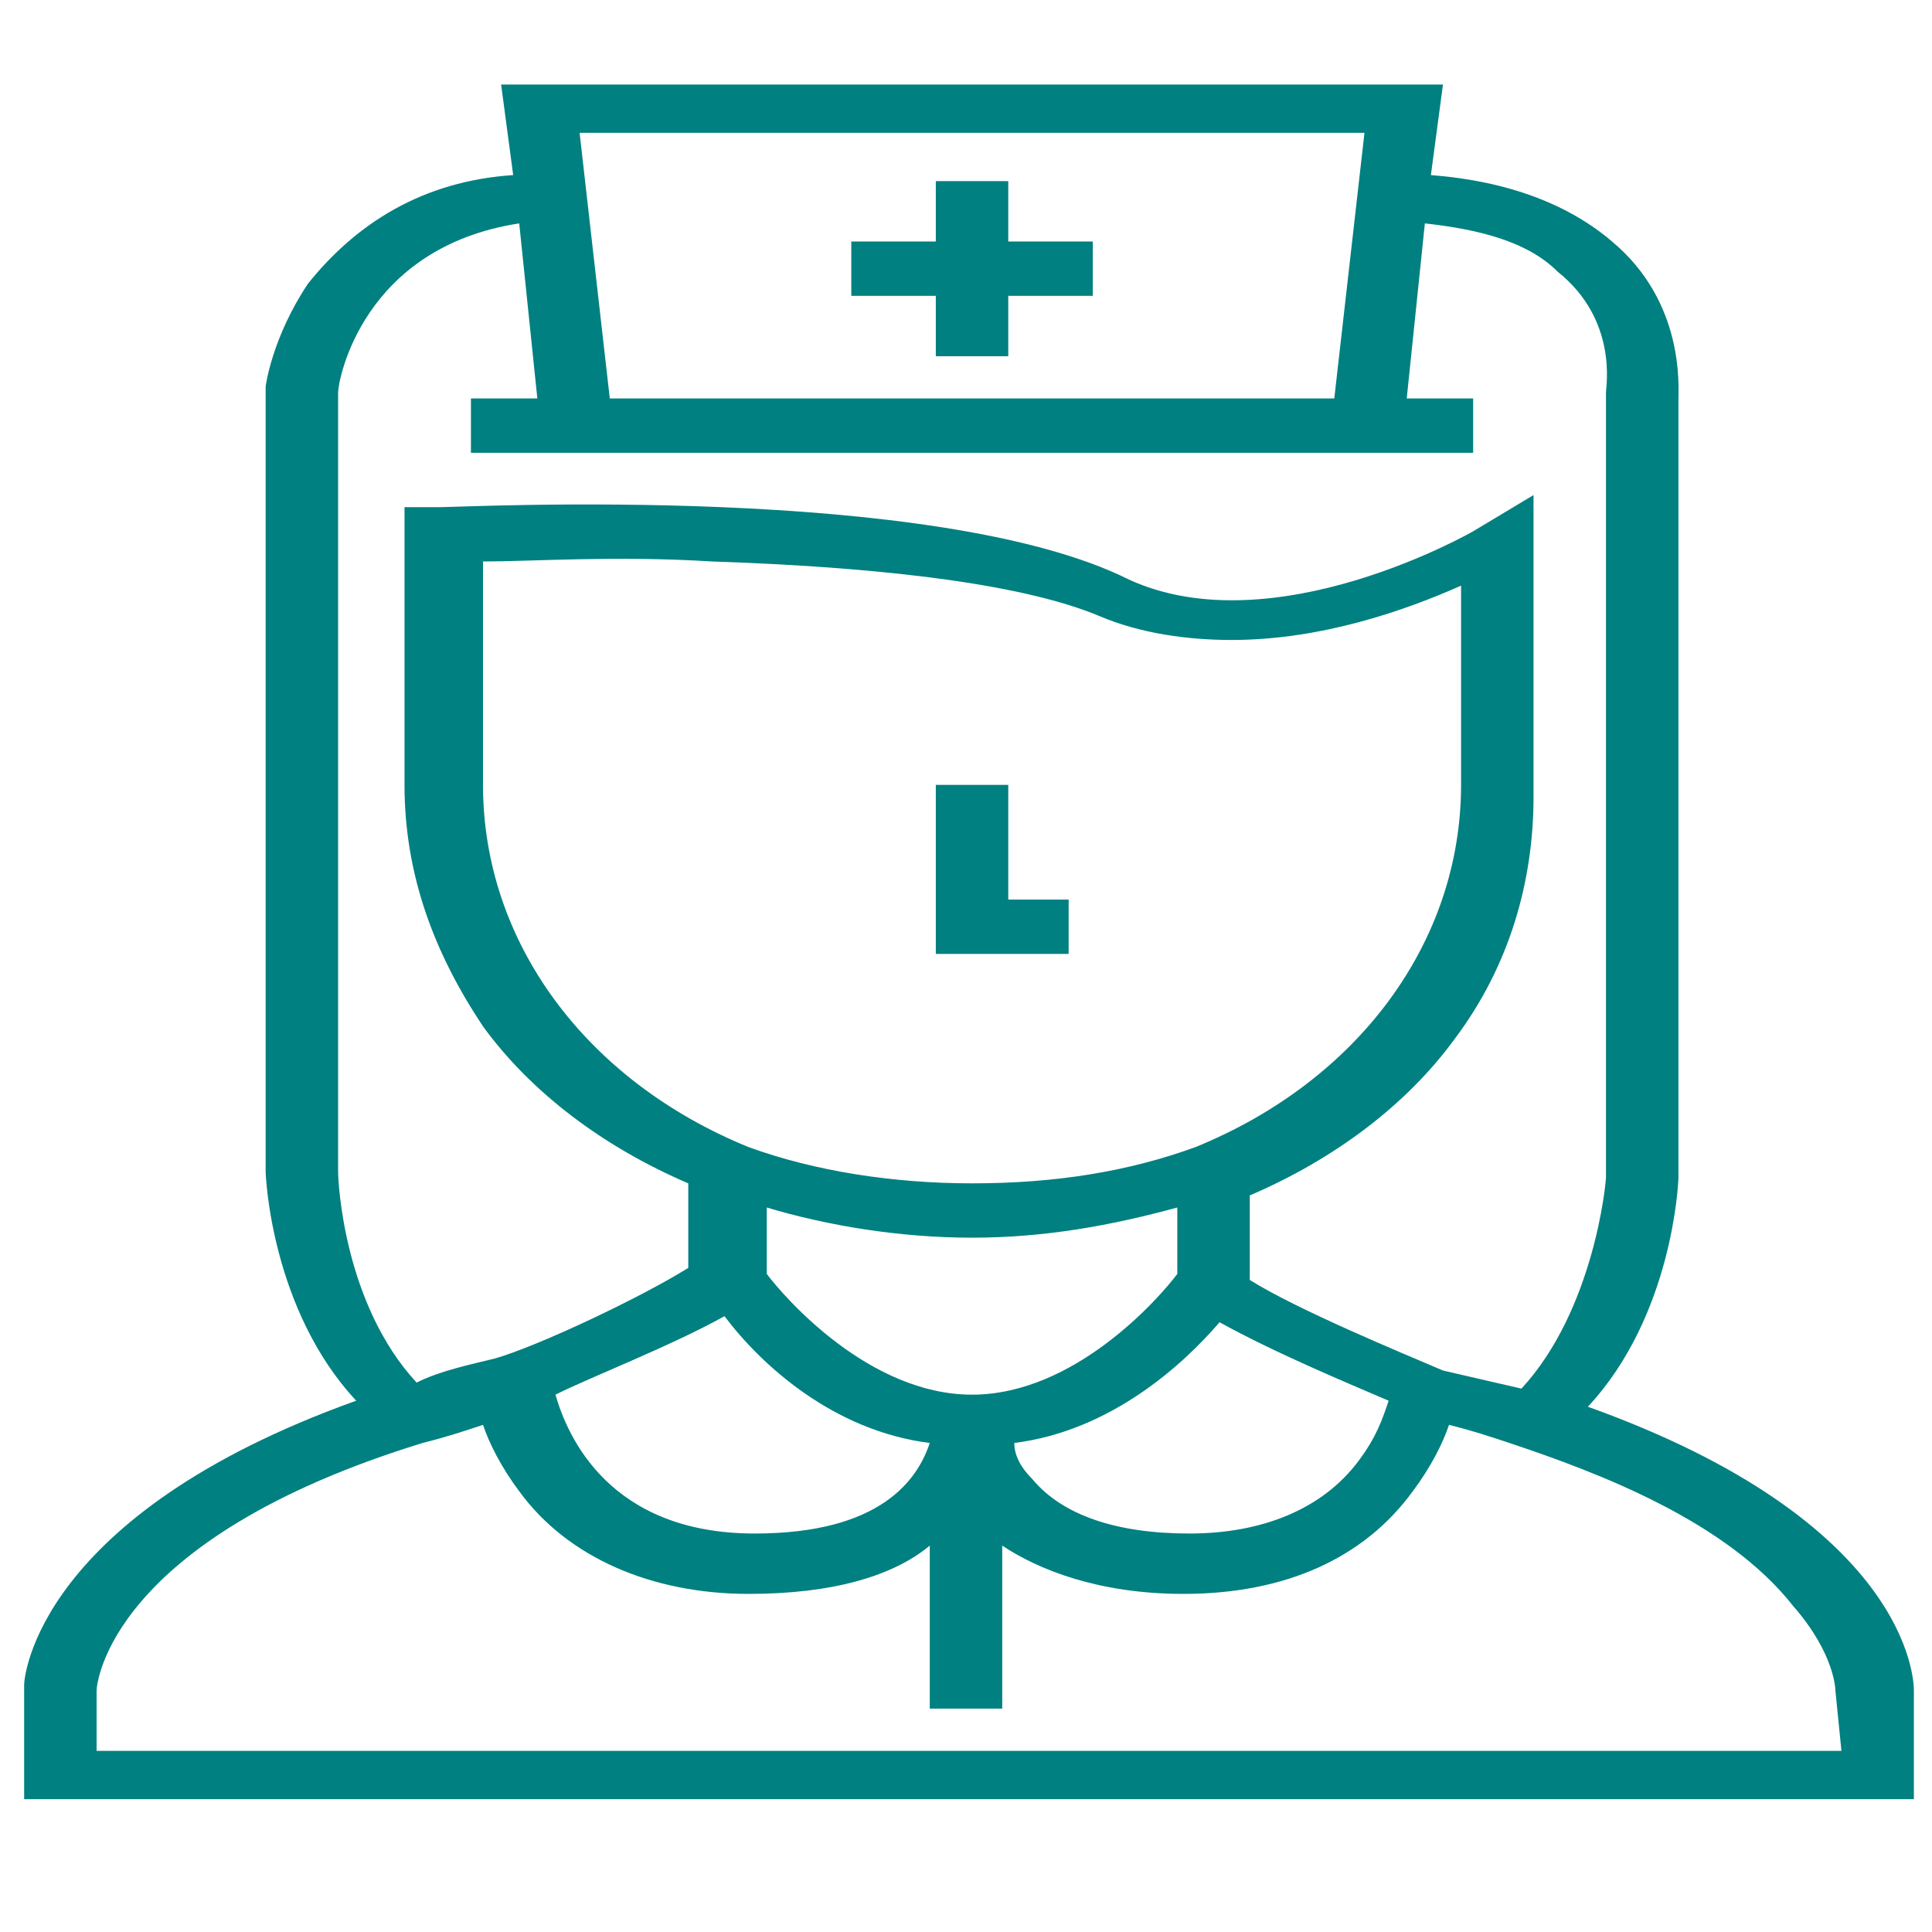 <svg xmlns="http://www.w3.org/2000/svg" id="Layer_1" viewBox="0 0 32 32">
  <style>
    .st0{fill:#008080;}
  </style>
  <g id="XMLID_2_">
    <g id="XMLID_3_">
      <g id="XMLID_4_">
        <path id="XMLID_7_" d="M26.3 23.3c1.4-1.5 1.5-3.7 1.5-3.8V6.6c0-.2.1-1.6-1.1-2.6-.7-.6-1.7-1-3-1.1l.2-1.5H8.3l.2 1.5C7 3 5.9 3.7 5.1 4.7c-.6.9-.7 1.7-.7 1.7v13c0 .1.1 2.3 1.5 3.8C.6 25.1.4 27.8.4 27.9v1.9h31.3V28c0-.2-.1-2.8-5.4-4.7zM22.6 2.2l-.5 4.4h-12l-.5-4.4h13zm-17 17.2V6.5c0-.2.4-2.4 3-2.8l.3 2.9H7.8v.9h16.6v-.9h-1.1l.3-2.9c.9.1 1.7.3 2.2.8 1 .8.8 1.9.8 2v13c0 .1-.2 2.2-1.4 3.5l-1.3-.3c-.7-.3-2.4-1-3.2-1.5v-1.4c1.4-.6 2.6-1.5 3.4-2.6.9-1.2 1.3-2.6 1.3-4v-5l-1 .6s-3.3 1.9-5.7.8C15.5 8 7.7 8.4 7.3 8.4h-.6V13c0 1.5.5 2.8 1.3 4 .8 1.1 2 2 3.4 2.6V21c-.8.5-2.5 1.3-3.2 1.5-.4.1-.9.2-1.3.4-1.2-1.3-1.3-3.3-1.3-3.5zm9.8 4.5c-.2.6-.8 1.5-2.9 1.5-2.4 0-3.1-1.6-3.3-2.3.6-.3 1.9-.8 2.8-1.3.6.8 1.8 1.9 3.4 2.1zM8 13V9.3c.8 0 2.2-.1 3.8 0 3 .1 5.2.4 6.4.9.7.3 1.5.4 2.2.4 1.5 0 2.9-.5 3.8-.9V13c0 2.6-1.7 4.9-4.4 6-1.1.4-2.3.6-3.7.6-1.3 0-2.6-.2-3.7-.6C9.7 17.9 8 15.6 8 13zm4.7 8.1V20c1 .3 2.2.5 3.4.5 1.2 0 2.3-.2 3.4-.5v1.1c-.3.4-1.7 2-3.4 2s-3.1-1.6-3.4-2zm7.5.8c.9.5 2.1 1 2.8 1.3-.1.3-.2.6-.5 1-.6.8-1.6 1.2-2.8 1.2-1.2 0-2.1-.3-2.6-.9-.2-.2-.3-.4-.3-.6 1.6-.2 2.8-1.3 3.4-2zM30.5 29H1.6v-1c0-.1.2-2.5 5.4-4.1.4-.1.7-.2 1-.3.1.3.3.7.6 1.1.8 1.1 2.2 1.7 3.8 1.7 1.4 0 2.4-.3 3-.8v2.7h1.2v-2.7c.6.4 1.6.8 3 .8 1.7 0 3-.6 3.8-1.7.3-.4.5-.8.6-1.1.4.1.7.2 1 .3 1.5.5 3.6 1.3 4.7 2.7.7.8.7 1.4.7 1.4l.1 1z" class="st0"/>
        <path id="XMLID_6_" d="M17.7 14.9h-1V13h-1.2v2.8h2.2z" class="st0"/>
        <path id="XMLID_5_" d="M15.5 5.9h1.2v-1h1.4V4h-1.4V3h-1.2v1h-1.4v.9h1.4z" class="st0"/>
      </g>
    </g>
  </g>
</svg>
